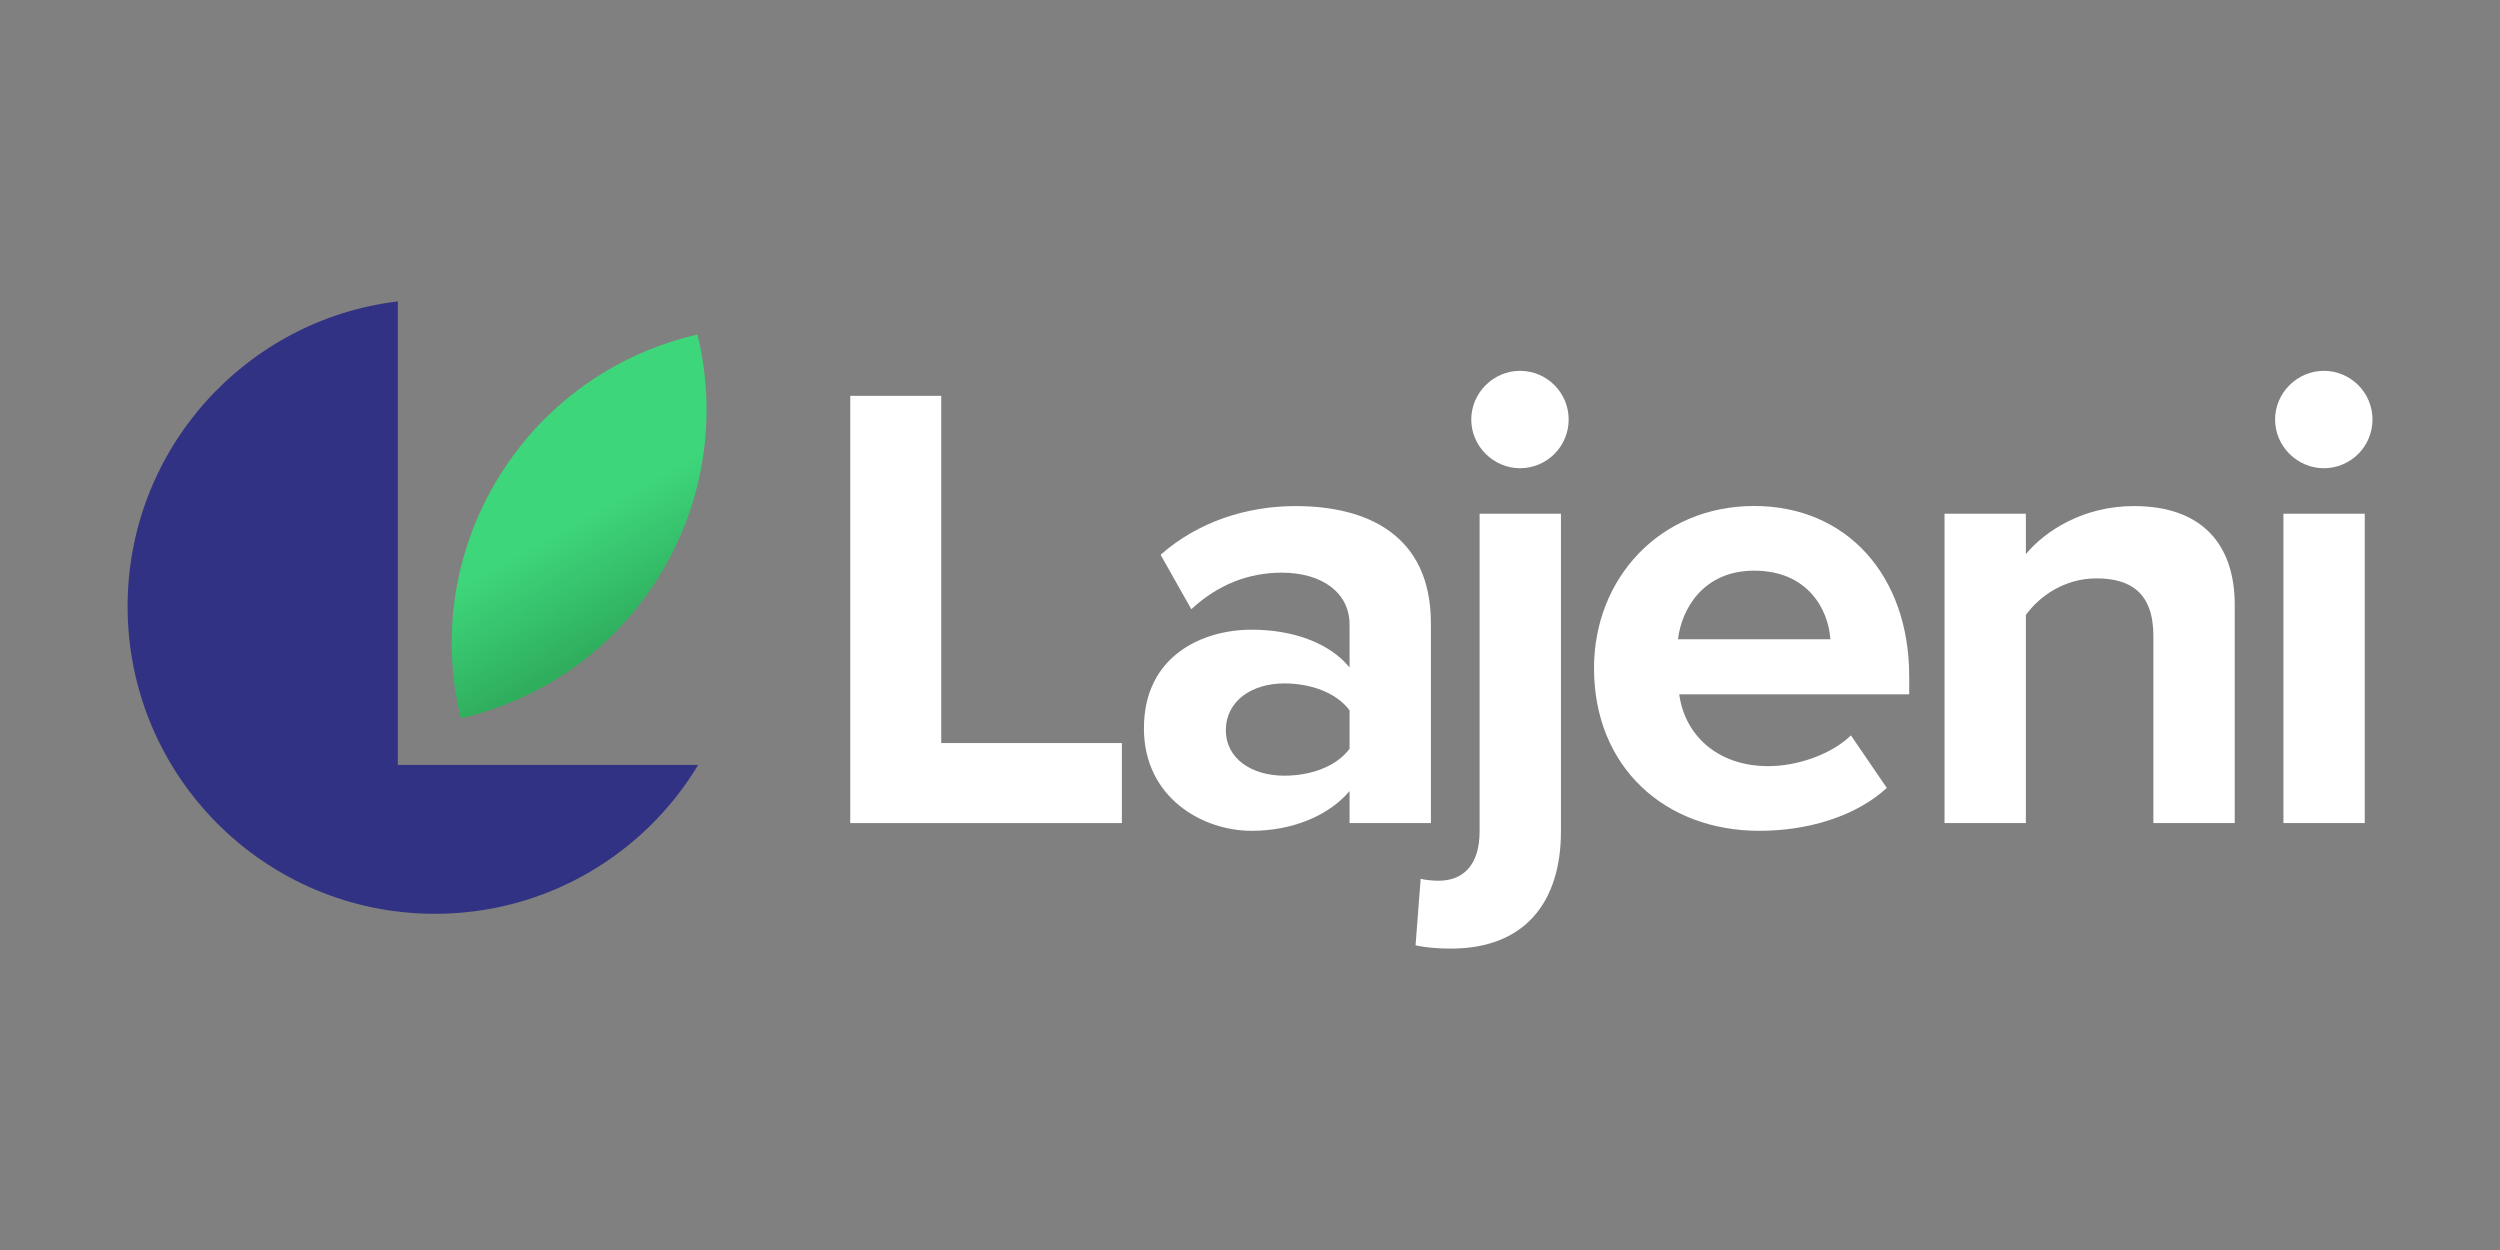 <?xml version="1.0" encoding="utf-8"?>
<!-- Generator: Adobe Illustrator 26.0.2, SVG Export Plug-In . SVG Version: 6.00 Build 0)  -->
<svg version="1.1" id="Layer_1" xmlns="http://www.w3.org/2000/svg" xmlns:xlink="http://www.w3.org/1999/xlink" x="0px" y="0px"
	 viewBox="0 0 288 144" style="enable-background:new 0 0 288 144;" xml:space="preserve">
<rect x="0" y="0" width="288" height="144" fill="#808080" stroke="none"/>
<style type="text/css">
	.st0{display:none;fill:#FFFFFF;}
	.st1{fill:#FFFFFF;}
	.st2{fill:#323284;}
	.st3{fill:url(#SVGID_1_);}
</style>
<rect class="st0" width="288" height="144"/>
<g>
	<path class="st1" d="M97.95,94.82V45.6h10.48v40h20.81v9.22H97.95z"/>
	<path class="st1" d="M155.47,94.82v-3.69c-2.44,2.88-6.64,4.58-11.29,4.58c-5.68,0-12.4-3.84-12.4-11.81
		c0-8.34,6.72-11.36,12.4-11.36c4.72,0,8.93,1.48,11.29,4.35v-4.94c0-3.62-3.1-5.98-7.82-5.98c-3.84,0-7.38,1.4-10.41,4.21
		l-3.54-6.27c4.35-3.84,9.96-5.61,15.57-5.61c8.12,0,15.57,3.25,15.57,13.5v23.02H155.47z M155.47,81.83
		c-1.55-2.07-4.5-3.1-7.53-3.1c-3.69,0-6.72,1.99-6.72,5.39c0,3.32,3.03,5.24,6.72,5.24c3.03,0,5.98-1.03,7.53-3.1V81.83z"/>
	<path class="st1" d="M179.82,59.18v36.6c0,8.12-4.13,13.5-12.69,13.5c-1.7,0-2.95-0.15-4.06-0.37l0.59-7.67
		c0.59,0.15,1.48,0.22,2.07,0.22c2.73,0,4.72-1.7,4.72-5.68v-36.6H179.82z M169.49,48.33c0-3.1,2.58-5.61,5.61-5.61
		c3.1,0,5.61,2.51,5.61,5.61c0,3.1-2.51,5.61-5.61,5.61C172.08,53.94,169.49,51.43,169.49,48.33z"/>
	<path class="st1" d="M202.08,58.29c10.63,0,17.86,7.97,17.86,19.63v2.07h-26.49c0.59,4.5,4.21,8.27,10.26,8.27
		c3.32,0,7.23-1.33,9.52-3.54l4.13,6.05c-3.62,3.32-9.15,4.94-14.69,4.94c-10.85,0-19.04-7.31-19.04-18.74
		C183.63,66.63,191.23,58.29,202.08,58.29z M193.3,73.64h17.56c-0.22-3.39-2.58-7.9-8.78-7.9C196.25,65.74,193.74,70.1,193.3,73.64z
		"/>
	<path class="st1" d="M248.07,94.82V73.27c0-4.94-2.58-6.64-6.57-6.64c-3.69,0-6.57,2.07-8.12,4.21v23.98h-9.37V59.18h9.37v4.65
		c2.29-2.73,6.64-5.53,12.47-5.53c7.82,0,11.59,4.43,11.59,11.36v25.16H248.07z"/>
	<path class="st1" d="M262.09,48.33c0-3.1,2.58-5.61,5.61-5.61c3.1,0,5.61,2.51,5.61,5.61c0,3.1-2.51,5.61-5.61,5.61
		C264.67,53.94,262.09,51.43,262.09,48.33z M263.05,94.82V59.18h9.37v35.64H263.05z"/>
</g>
<g>
	<path class="st2" d="M45.83,88.12h34.6c-6.19,10.28-17.46,17.15-30.33,17.15c-19.55,0-35.4-15.85-35.4-35.4
		c0-18.11,13.59-33.04,31.13-35.15V88.12z"/>
	<linearGradient id="SVGID_1_" gradientUnits="userSpaceOnUse" x1="66.361" y1="60.005" x2="80.548" y2="85.712">
		<stop  offset="0" style="stop-color:#3ED67B"/>
		<stop  offset="1" style="stop-color:#1F843E"/>
	</linearGradient>
	<path class="st3" d="M75.96,66.35c-5.33,8.64-13.69,14.28-22.87,16.4c-2.24-9.15-0.95-19.16,4.38-27.81s13.71-14.31,22.88-16.4
		C82.58,47.69,81.29,57.7,75.96,66.35z"/>
</g>
</svg>
